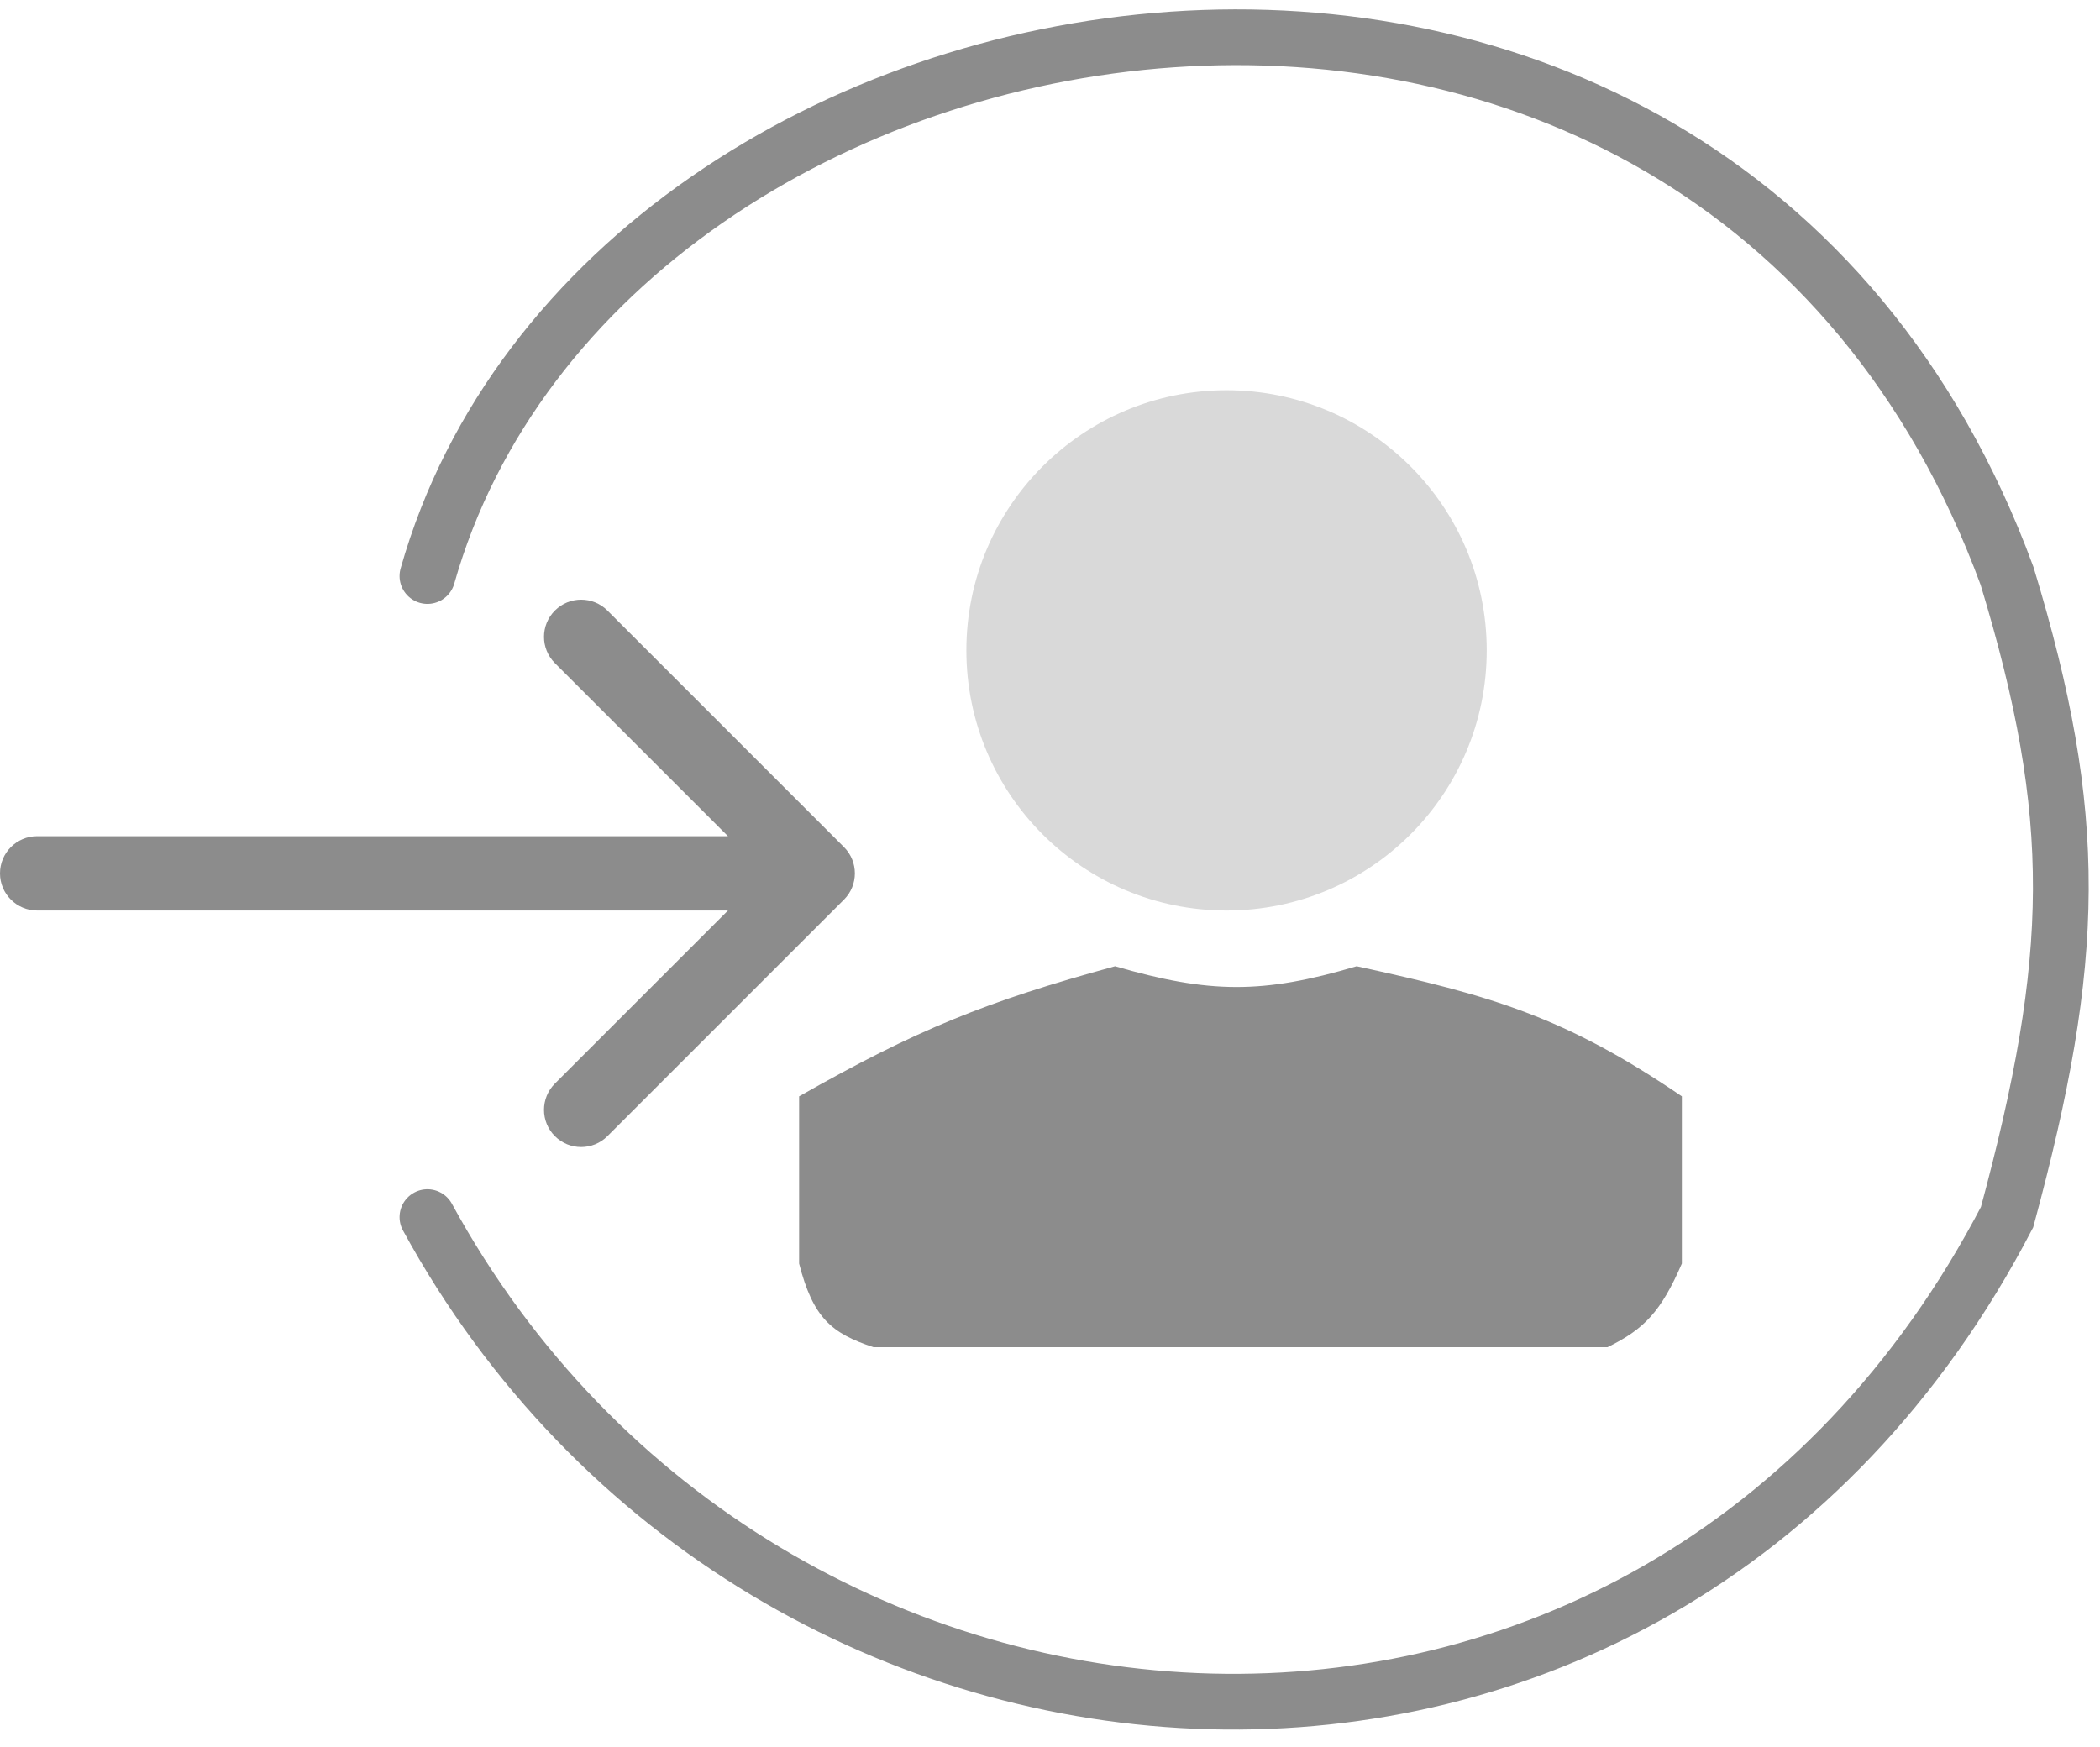 <svg width="113" height="94" viewBox="0 0 113 94" fill="none" xmlns="http://www.w3.org/2000/svg">
<path d="M23 31C32.5 -2.5 92 -12.5 108 31C111.941 43.967 111.77 51.543 108 65.5C89 102 41 98.5 23 65.5" stroke="#8C8C8C" stroke-width="3" stroke-linecap="round"/>
<g style="mix-blend-mode:plus-darker">
<circle cx="66" cy="35" r="14" fill="#D9D9D9"/>
</g>
<path d="M73 52C67.923 53.509 65.077 53.47 60 52C53.069 53.895 49.339 55.404 43 59V68C43.751 70.918 44.733 71.752 47 72.5H86.5C88.492 71.525 89.383 70.569 90.5 68V59C84.213 54.718 80.244 53.572 73 52Z" fill="#8C8C8C"/>
<path d="M2 45C0.895 45 0 45.895 0 47C0 48.105 0.895 49 2 49V45ZM45.414 48.414C46.195 47.633 46.195 46.367 45.414 45.586L32.686 32.858C31.905 32.077 30.639 32.077 29.858 32.858C29.077 33.639 29.077 34.905 29.858 35.686L41.172 47L29.858 58.314C29.077 59.095 29.077 60.361 29.858 61.142C30.639 61.923 31.905 61.923 32.686 61.142L45.414 48.414ZM2 49H44V45H2V49Z" fill="#8C8C8C"/>
</svg>
